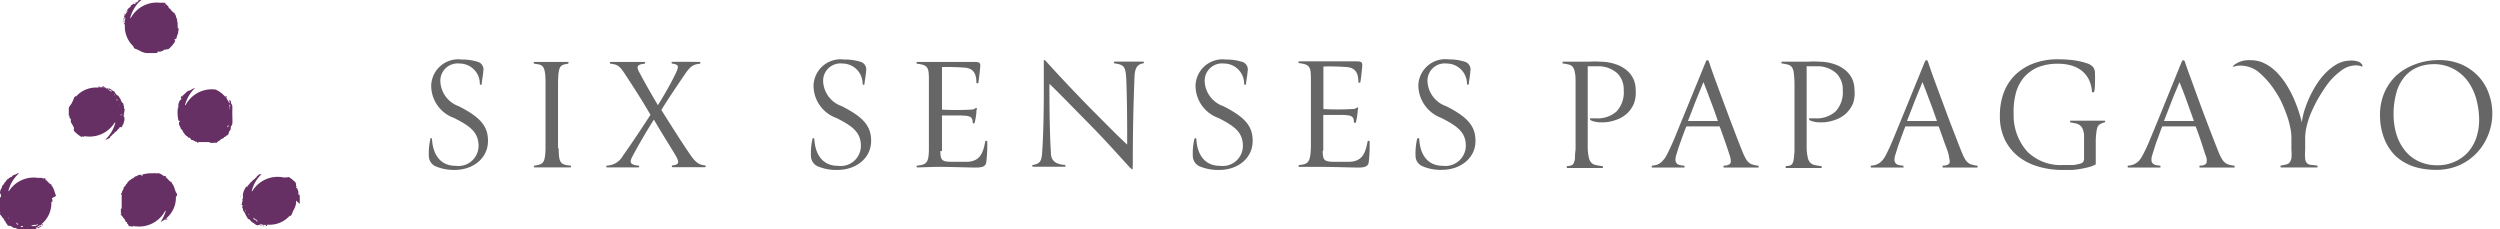 <svg id="Layer_1" data-name="Layer 1" xmlns="http://www.w3.org/2000/svg" viewBox="0 0 218 20"><defs><style>.cls-1{fill:#673065;}.cls-2{fill:#666;}</style></defs><title>papagayo-sticky</title><path class="cls-1" d="M26.14,17.78c0-.18,0-.34,0-.48s0,0,0-.05,0,0,0-.05,0-.09,0-.07,0-.21-.11-.17,0-.06,0,0a.56.56,0,0,1,0-.21l-.07-.2c0-.08-.09-.17-.14-.19s0,0,0-.06l.05,0a.41.41,0,0,0-.05-.09l0,0s0,0,0,0a.24.24,0,0,1,0-.12h0l0,0s.05.13,0,0,0-.09,0-.1,0,.06,0,.05a.18.18,0,0,0-.05-.07h.05a2.68,2.68,0,0,0-.57-.49s-.16-.1-.17,0h0c.05,0,0,0-.07,0s-.06-.09.05,0l0,0h-.3A2.58,2.58,0,0,0,22,16.67l-.05,0a3,3,0,0,1,.91-1.53s-.06.05-.09.05,0,0,0,0-.22,0-.25.08,0,0,0,.07,0-.08-.11,0,0,0,0,0-.05.15-.1.16l0,0c-.08,0-.11.17-.16.13v0c-.09.12-.06,0-.14.15h0c-.05,0-.05.09-.1.08v0a.63.63,0,0,0-.11.12.08.08,0,0,0,0,0s-.13.14-.14.17,0,0,0,0-.06,0-.07.09-.09,0-.14.05,0,0,0,0,0,0,0,0,0,0,0,0-.06.11-.12.2,0,0,0,0,0,.14-.06.08c0,.1-.06.22-.08.32a.65.65,0,0,0,0,.25s0,.07,0,.1h0a1.71,1.71,0,0,0-.07.18s.05,0,.07,0a.35.35,0,0,0-.05.08h0a.16.16,0,0,0,0,.1h0c-.06,0,0,.15-.06.18s0,.09.06.11a.07.07,0,0,0,0,.05s-.05,0,0,0h0a.22.22,0,0,0,0,.09l0,0,0,0h0a.14.14,0,0,1,0,.07.48.48,0,0,1,.05.17.25.25,0,0,0,.08.18s0,0,0,0,.12.17.13.24h0a1.31,1.31,0,0,0,.09.17l0,0,.1.16c0,.05.09.1.13.1s.09.08.12.12h0a.93.93,0,0,1,.1.1l.11.08-.05,0,.08,0a0,0,0,0,0,0,0l.18.14h0l.09.07s0,0,.05,0a.22.22,0,0,0,.14,0l.07,0c-.08-.05,0,0,0-.05l0,0s0,0,0,0,.11.05.13.09h0c.06,0,0,0,0,0s.11,0,.17,0,.15,0,.1.08,0,0,.07,0a.41.41,0,0,1-.19-.08l.06,0s-.12,0-.15,0,.07,0,.08,0l0,0a.44.44,0,0,1-.18-.09c.05,0-.05,0,0-.05h0s0,0,0,0l.24.08h0l.2,0s.09.07.06.09,0,0,.1,0-.06,0-.09,0,.06,0,.06,0,.09-.11,0-.13a.08.08,0,0,1-.1,0,2.33,2.33,0,0,0,2-.66l.09-.11c0,.05,0,.09,0,.08l0,0s.09-.1.14-.1l.06-.14s0,0,0,0,0-.05,0,0a3.38,3.38,0,0,1,.22-.47,1.44,1.44,0,0,0,.14-.49s0,0,0,0,0-.06,0-.09a.42.42,0,0,1,0-.1s0,0,0,0m-4.81-.36h-.06l.06-.06v.07m.1,1a.28.28,0,0,1,0-.09h0a.37.37,0,0,1,.05-.17l0,.13a1.27,1.27,0,0,1,0,.14m.29-2.31v0h0l0,0h0l0,0a0,0,0,0,1,0,0h0l.07-.07m0,2.72a1.28,1.28,0,0,1-.15-.1.22.22,0,0,1,.07-.06.25.25,0,0,0,0,.07l0,0,0,0,0,.06s0,0,0,0m.22.25h0a.31.31,0,0,1,0-.08l.07.08h0m.63.63h0m0-.14-.06,0a.77.77,0,0,1,.15.06s0,.06,0,.07a.17.17,0,0,1-.11-.08.28.28,0,0,0-.11-.11s0,.05-.06,0a.26.26,0,0,1-.09-.16,2.73,2.73,0,0,0,.43.26h0a.47.47,0,0,0-.16-.07.17.17,0,0,1,.08.06m.82.24h0s0,0,0,0m2.4-3.63h0s0,0,0,0"/><path class="cls-1" d="M20.26,10.17s0-.13,0-.18h0a.37.37,0,0,1,0-.15.79.79,0,0,1,0-.13l0,.05s0-.05,0-.09,0,0,0,0a1.57,1.57,0,0,0,0-.24h0s0-.08,0-.12,0,0,0-.06a.28.28,0,0,0-.06-.14s0-.05,0-.07,0,0-.06,0V9s0,0,0,0,0-.12,0-.16l0,0v0c0-.05,0,0,0,0s-.07-.09-.13-.11-.08-.13,0-.12,0,0-.07,0a.37.37,0,0,1,.07.19l-.05,0s.08.09.08.13,0-.06,0-.06h0A.3.3,0,0,1,20,9s0,.07,0,0V9s0,0,0,0l-.12-.22,0,0,0,0h0a.91.91,0,0,0-.11-.16s0-.11,0-.11,0,0-.07-.06.06,0,.08,0a.1.1,0,0,1,0-.07c-.06,0-.14,0-.12.07a.11.11,0,0,1,.06.08,2.49,2.49,0,0,0-.94-.73h-.06a2.57,2.57,0,0,0-2.53,1.36l-.06,0a3.21,3.21,0,0,1,.88-1.49h0a1.28,1.28,0,0,0-.45.23s0,0,0,0-.06,0-.09,0L16.29,8s0,0,0,0-.23.24-.35.33,0,0,0,.06,0,0-.06,0-.07.07-.06,0-.12.17,0,.2-.06,0,0,0-.08.12-.13.17-.05.1-.09.19a.6.6,0,0,0-.05.23c0-.06,0,0,0,0v0l0,.1v0s0,0,0,.05,0,.07-.06.11v0s.05-.12.05,0a.12.12,0,0,0-.05.1c0-.06,0-.05,0,0s0,.06,0,.09l0,0a2.81,2.81,0,0,0,.05.76s0,.17.09.14h0c0-.06,0,0,.05.06s0,.1-.07,0v.1c0,.05,0,.11,0,.18a1.27,1.27,0,0,1,.12.23v0c0,.14.18.25.19.28h0a.36.36,0,0,0,.14.23s0,0,0,0a.23.23,0,0,0,.09.14h0l.11.11s.07,0,.11.07.1.11.15.08.1.11.13.14h0c0,.07.15.06.21.09s0,0,0,0,.2.13.24.12,0,0,.05,0,0,.08.09.08,0,0,0,0,.15-.08.18-.05h0c.08,0,.2,0,.21,0v0c.14,0,.06,0,.2,0h0c.06,0,.1,0,.13,0H18s.19,0,.22,0,0,0,0,0a.07.07,0,0,0,.11,0c0,.05,0,.1.14.07s0,0,0,0h0s0,0,0,0,.12,0,.22,0,0,0,0,0,.11-.1.1,0,.2-.11.29-.17a.54.54,0,0,0,.19-.15s.06,0,.09-.06h0c.1,0,.07,0,.18-.08-.05,0,0,0,0-.06l.09,0v0a.19.19,0,0,0,.07-.08s0,0,0,0,.13-.08.16-.09.07-.06.05-.11l0,0s0,0,0,0h0v0l.05-.06v0a.06.06,0,0,1,0,0h0a.09.09,0,0,1,0-.06.37.37,0,0,1,.09-.16.24.24,0,0,0,.07-.18s0,0,0,0,0-.21.08-.26h0a.56.56,0,0,0,.07-.19h0a.81.81,0,0,1,0-.19c0-.06,0-.13,0-.15m-4.9-.8h0s0,0,0,0m2.88,2.94h0s0,0,0,0h-.1l0,0h0l.05,0a0,0,0,0,1,0,0m1.07-.57.05,0s0,0,0,0h-.09m.32-3.17h0l0,0,0,0m.49.63s0,0,0,0h0M19.94,11v0a.26.26,0,0,1-.15.09.75.75,0,0,0,.07-.12l.13-.06-.06.06m.08-.4s0-.06,0-.08h0a.22.22,0,0,1,0-.08h0a1.41,1.41,0,0,1,0,.18H20m.07-.42s0-.06,0-.09h0l0,0,0,.06m0-.45a2.73,2.73,0,0,0-.1-.48h0a.64.64,0,0,0,.07.16s0-.07,0-.1l0,.06c0-.05,0-.08-.06-.15s0-.06.08,0a.14.14,0,0,1,0,.13.28.28,0,0,0,0,.16s0,0,0,.05a.24.24,0,0,1-.06.17"/><path class="cls-1" d="M10.76,10.14a1.71,1.71,0,0,0,.07-.18s0,0-.06,0a.35.35,0,0,1,.05-.08h0a.17.17,0,0,0,0-.1h0c.05,0,0-.16.05-.18s0-.09-.05-.11a.43.43,0,0,0,0-.05s0,0,0,0h0s0-.06,0-.08l0,0,0,0h0a.08.08,0,0,1,0-.07.34.34,0,0,1-.05-.17.3.3,0,0,0-.08-.18s0,0,0,.05-.12-.17-.14-.24h0a.68.68,0,0,0-.09-.17l0,0-.1-.16c0-.05-.08-.1-.12-.1s-.09-.08-.13-.12h0A.46.46,0,0,1,10,8l-.12-.07h.06l-.08,0,0,0a2.31,2.31,0,0,0-.19-.14h0l-.09-.07s0,0-.05,0a.19.19,0,0,0-.13,0l-.07,0c.07,0,0,0,0,0l0,0s0,0,0,0-.11,0-.13-.09h0c-.06,0,0,0,0,0s-.11,0-.17,0-.15,0-.1-.08,0,0-.08,0A.37.37,0,0,1,9,7.53H8.89c0,.06.12,0,.15,0s-.07,0-.07,0l0,0a.31.31,0,0,1,.18.09c-.05,0,.05,0,0,0h0s0,0,0,0L8.9,7.61h0l-.2,0s-.09-.06,0-.08,0,0-.1,0,.06,0,.08,0-.06,0-.06,0-.09.11,0,.13a.08.08,0,0,1,.1,0,2.34,2.34,0,0,0-2,.66l-.08.11c0-.05,0-.09,0-.08l0,0s-.1.1-.14.1a.59.59,0,0,0-.06.14s0,0,0,0,0,.05,0,0a5.12,5.12,0,0,1-.22.47A1.4,1.4,0,0,0,6,9.4s0,0,0,0,0,.06,0,.09l0,.1s0,0,0,0c0,.18,0,.34,0,.48s0,0,.05,0,0,0,0,.06,0,.09,0,.07.05.21.12.16,0,.07,0,0a.53.53,0,0,1,0,.21s0,.11.08.19a.49.49,0,0,0,.13.2c-.06,0,0,0,0,.06l0,0,.06.09v0s0,0,0,0a.15.15,0,0,1,0,.12h0l0,0s0-.12,0,0,0,.09,0,.1,0-.06,0,0l0,.07h0a2.74,2.74,0,0,0,.58.49s.15.1.16,0h0s0,0,.08,0,.06.09-.06,0l0,0h.29A2.57,2.57,0,0,0,10,10.69l.06,0a3.12,3.12,0,0,1-.92,1.53s.06-.05.09-.05,0,0,0,0,.23-.05.25-.08,0,0,0-.07,0,.08.11,0h0s.05-.17.1-.17v0c.08,0,.11-.17.16-.13v0c.08-.12.05,0,.14-.15h0s0-.08.11-.08l0,0a.63.63,0,0,0,.11-.12.08.08,0,0,0,0,0s.13-.14.15-.17,0,0,0,0,.06,0,.07-.09.09,0,.15,0l0,0s0,0,0,0,0,0,0,0,.07-.1.12-.18,0,0,0,0,0-.14.06-.08a2.25,2.25,0,0,1,.08-.33.54.54,0,0,0,0-.24s0-.07,0-.1Zm-4.52,1s0,0,0,0ZM8.65,7.57h0m.8.09h0m-.07.13h0a.47.47,0,0,0,.16.07.24.24,0,0,1-.08-.06l.06,0s-.09,0-.15-.06,0-.06,0-.07.09,0,.11.08a.26.26,0,0,0,.12.11s0,0,.06,0a.24.24,0,0,1,.08.16,2.26,2.26,0,0,0-.42-.26m.68.49h0s0,0,0,.07,0,0-.07-.08m.25,3v0h0l0,0h0l0,0s0,0,0,0h0l-.07.07m.06-2.56,0-.07,0,0,0,0-.05-.07h0s.13.1.14.1a.22.22,0,0,1-.07.06m.23.52a.5.5,0,0,0,0-.13,1.09,1.09,0,0,1,0-.14.28.28,0,0,0,0,.09h0a.35.35,0,0,1,0,.17m.1.79s0,0,0-.07h0L10.7,10"/><path class="cls-1" d="M15.49,2.5a.2.2,0,0,0,0-.16h0a.76.76,0,0,0,0-.15s0-.06,0-.13,0-.15-.05-.16a.4.4,0,0,0,0-.19h0c0-.07-.06-.15-.08-.21s0,0,0,0-.05-.23-.08-.25,0,0-.06,0,.07,0,0-.12,0,0,0,0-.16-.06-.17-.1h0c0-.08-.17-.11-.13-.16h0c-.11-.09,0-.06-.14-.14h0s-.08,0-.07-.1h0L14.65.53a.08.08,0,0,0,0,0s-.14-.13-.17-.14,0,0,0,0,0-.07-.08-.07a.22.22,0,0,0,0-.08l-.43,0A2.58,2.58,0,0,0,11.4,1.58l-.05,0A3.15,3.15,0,0,1,12.16.14l-.05,0h.07l0,0h0L12.32,0a.45.45,0,0,1-.11,0A.3.3,0,0,0,12,.11s0,0,.05,0-.17.12-.23.13v0a.6.6,0,0,0-.18.09l0,0-.15.11c-.06,0-.1.08-.1.12s-.09.09-.13.12v0a.47.47,0,0,1-.11.1.52.52,0,0,1-.07.11.43.43,0,0,0,0,0,.29.29,0,0,0,0,.08,0,0,0,0,0,0,0,1.33,1.33,0,0,0-.14.19h0a.39.39,0,0,0-.08.1s0,0,0,0a.29.29,0,0,0-.05.14l0,.07c.05-.07,0,0,.05,0s0,0,0,0,0,0,0,0,0,.12-.09.14v0h0a0,0,0,0,1,0,0c0,.06,0,0,0,0s0,.11,0,.17,0,.15-.07.1,0,0,0,.07a.31.31,0,0,1,.09-.18v.06s0-.13,0-.16,0,.07,0,.08l0,0a.44.44,0,0,1,.09-.18c0,.06.05-.05.06,0l0,0s0,0,0,0a2.17,2.17,0,0,0-.07.24v0a1.29,1.29,0,0,0,0,.19s-.07.09-.09.06,0,0,0,.1,0-.06,0-.08,0,0,0,0,.11.09.13,0a.11.11,0,0,1,0-.1,2.35,2.35,0,0,0,.66,2l.11.09s-.09,0-.08,0l0,0s.1.1.1.14l.14.06s0,0,0,0,.05,0,0,0a3.38,3.38,0,0,1,.47.22,1.44,1.44,0,0,0,.49.14s0,0,0,0,.06,0,.09,0l.1,0s0,0,0,0c.17,0,.33,0,.47,0s0,0,0,0,0,0,.05,0,.09,0,.07,0,.21,0,.17-.12.06,0,0,0a.86.86,0,0,1,.21,0l.2-.07a.51.51,0,0,0,.19-.13c0,.06,0,0,.06,0l0,.05.09-.06,0,0s0,0,0,0a.24.24,0,0,1,.12,0h0l0,0s-.13,0,0,0,.09,0,.1,0-.06,0-.05,0l.07-.06v0a2.46,2.46,0,0,0,.49-.57s.1-.16,0-.17v0c0,.05,0,0,0-.08s.09-.06,0,.06l.07-.08c.06,0,.09-.06.11-.14a1,1,0,0,1,.07-.24h0c.08-.13.05-.31.07-.33l0,0a.34.34,0,0,0,0-.26s0,0,0,0M11.81.29s0,0,0,.06l-.07,0,0,0,0,0-.06,0s0,0,0,0a.42.42,0,0,1,.11-.14M11.52.6l-.07.06h0a0,0,0,0,0,0,0l.07,0m-.7.68h0s0,0,0,0m-.09.8h0l0,0s0,0,0,0M11,1.35h0A.73.73,0,0,0,11,1.18a.1.1,0,0,1-.06.07s0,0,0-.06,0,.1-.06.16-.06,0-.07-.05a.17.17,0,0,1,.08-.12A.28.28,0,0,0,11,1.07s0,0,0-.06a.24.24,0,0,1,.16-.08,2.26,2.26,0,0,0-.26.42m3.39,3.14s0,0,0,0Zm0-4.07v0l0,0v0l0,0s0,0,0,0a0,0,0,0,1,0,0s0,0,0,0l.07.08h-.05"/><path class="cls-1" d="M15.39,16.88s0-.07,0,0a4.68,4.68,0,0,1-.18-.48,1.39,1.39,0,0,0-.24-.45s0,0,0,0,0-.05,0-.09l-.09,0s0,0,0,0-.26-.23-.34-.35,0,0-.07,0,0,0,0-.06-.07-.06,0-.06-.18-.11-.2,0,0-.06,0-.06a.74.74,0,0,1-.17-.12,1.27,1.27,0,0,1-.2-.09.39.39,0,0,0-.22,0c.06,0,0,0,0,0l.05,0-.1,0h0s0,0,0,0-.07,0-.11-.06h0s.12.05,0,.05-.06-.06-.1,0,.05,0,0,0h-.09l0,0a2.83,2.83,0,0,0-.76.07s-.17,0-.14.09h0c.06,0,0,.05-.05.05s-.11,0,0-.07h-.1s-.11,0-.18,0a1.64,1.64,0,0,1-.22.12h0c-.14,0-.24.18-.28.18v0a.35.35,0,0,0-.23.15s0,0,0,0a.23.23,0,0,0-.14.09h0l-.11.11s0,.07-.07.12-.1.1-.08.14a.6.6,0,0,0-.13.14h0c-.07,0-.06.16-.09.22s0,0,0,0-.13.2-.12.24,0,0,0,.05-.07,0-.07.09,0,0,0,0,.07.14.05.18v0c0,.08,0,.2,0,.21h0c0,.14,0,.06,0,.2h0c0,.06,0,.1,0,.13v0a1,1,0,0,0,0,.17s0,.05,0,.06,0,.19,0,.22,0,0,0,0,0,.07,0,.11a.11.11,0,0,0-.07.14s0,0,0,0,0,0,0,0,0,0,0,0,0,.12,0,.22,0,0,0,0,.1.11,0,.1.11.19.17.29a.59.59,0,0,0,.16.18s0,.07.05.09h0c0,.1,0,.06.08.17,0-.05,0,0,.06,0s0,.06,0,.09h0a.27.27,0,0,0,.08.07s0,0,0,0,.09.14.09.17.07.07.12,0a.05.05,0,0,0,0,0s0,0,0,0h0l0,0,.06.05.23,0a.43.43,0,0,0,0-.07l.12.06h.11a2.56,2.56,0,0,0,2.53-1.35h.06A3.29,3.29,0,0,1,14,19.35l.18-.09,0,0,0,0h0l.17-.11s.11,0,.1,0,0,0,.06-.08,0,.06,0,.09.06,0,.07,0,0-.15-.07-.13a.07.07,0,0,1-.08.06,2.34,2.34,0,0,0,.91-1.85c0-.05,0-.09,0-.14s.06.07.09,0v0s0-.14,0-.16,0-.1-.05-.14,0,0,0,0m-4.76.89v0l0,0v-.1l0,0v0h0s0,0,0,.05,0,0,0,0m.59,1.15s0-.05,0-.08l0,.05s0,0,0,0m2.31-4.06h0s0,0,0,0m.83,4.28,0,0h0Z"/><path class="cls-1" d="M4.89,17.08s0-.06,0,0c-.07-.16-.11-.32-.17-.49a1.34,1.34,0,0,0-.24-.44s0,0,0,0,0-.06,0-.09l-.09,0s0,0,0,0-.26-.23-.34-.34,0,0-.07,0,0,0,0-.06-.07-.07,0-.07-.18-.11-.2,0,0-.06,0,0l-.11-.08H3.31A2.57,2.57,0,0,0,.78,16.66H.73a3,3,0,0,1,.92-1.54.2.2,0,0,0-.14,0,1.27,1.27,0,0,1-.23.12h0c-.14,0-.25.18-.28.19v0a.33.33,0,0,0-.23.14s0,0,0,0a.19.19,0,0,0-.14.09h0l-.11.11s0,.06-.07.11-.1.11-.08.15a.6.6,0,0,0-.13.14h0c-.07,0-.06.16-.09.21s0,0,0,0-.13.2-.12.23,0,0,0,.06-.07,0-.07.09,0,0,0,0S.1,17,.08,17v0c0,.08,0,.2,0,.2H0c0,.15,0,.06,0,.21H0c0,.06,0,.09,0,.12v0a1,1,0,0,0,0,.17.15.15,0,0,0,0,.06s0,.18,0,.22,0,0,0,0,0,.06,0,.11a.11.11,0,0,0-.07.14s0,0,0,0,0,0,0,.05,0,0,0,0,0,.11.05.21,0,0,0,0,.1.11,0,.1.11.19.17.28a.55.55,0,0,0,.16.19s0,.06.05.09l0,0a.91.91,0,0,0,.08.18c0-.05,0-.05.06,0l0,.09,0,0a.13.13,0,0,0,.08.07s0,0,0,0,.09.14.09.17.07.06.12,0a.08.08,0,0,0,0,0s0,0,0,0h0l0,0,.07.05h0a.09.09,0,0,1,.06,0,.43.43,0,0,1,.16.09.24.24,0,0,0,.18.07s-.05,0-.05,0,.2,0,.26.07v0l.19.06v0l.18,0a.27.27,0,0,0,.16,0s.12,0,.17,0v0a.37.37,0,0,1,.15,0l.13,0,0,0,.09,0h0a1.6,1.6,0,0,0,.23,0h.12s0,0,.06,0a.39.39,0,0,0,.14-.05s.05,0,.07,0,0,0,0-.06h.06s0,0,0,0,.12,0,.16,0l0,0h0s0,0,0,0,.09-.06.11-.13c0,.09.13-.08.12,0s0,0,0-.07-.13.06-.19.08l0,0c-.06,0-.1.07-.14.08s.07,0,.06-.05v0a.3.3,0,0,1-.19.06s-.07,0-.05,0h0s0,0,0,0a1.19,1.19,0,0,0,.22-.12s0,0,0,0l0,0v0l.17-.11s.11,0,.1,0,0,0,.06-.08,0,.07,0,.09.06,0,.07,0,0-.14-.07-.12a.09.09,0,0,1-.08.06,2.35,2.35,0,0,0,.91-1.85c0-.05,0-.09,0-.14s.06.06.09,0v0s0-.14,0-.17a.69.69,0,0,0-.05-.13s0,0,0,0M.12,18v0s0,0,0,0v-.1l0,0v0h0a.06.06,0,0,0,0,0s0,0,0,0m.59,1.15s0-.06,0-.09l.05.06,0,0m.74.54h0a.24.24,0,0,1-.09-.15l.12.07a.67.67,0,0,0,.06.12.18.18,0,0,1-.07,0M2,19.8l-.18,0a.28.28,0,0,1,0-.08l.08,0v0H2s0,0,0,0m.33,0s0,0,0,0,0,0-.06,0h.08m.75,0a.28.28,0,0,0-.16,0s0,0-.05,0a.23.23,0,0,1-.17-.06,2.57,2.57,0,0,0,.48-.11h0c-.08,0-.15.05-.16.07a.15.15,0,0,1,.09,0l0,0s.07-.05.15-.06,0,0,0,.08a.14.14,0,0,1-.13,0m.15,0h0m.59-.48,0,0h0Z"/><path class="cls-2" d="M37.51,12.12c0-.1.16-.09.16,0,.08,1.44.79,2.34,2.06,2.34a1.76,1.76,0,0,0,2-1.73c0-1.23-.78-1.75-2.13-2.44a3,3,0,0,1-2-2.82,2.36,2.36,0,0,1,2.66-2.28,4.55,4.55,0,0,1,1.36.19.69.69,0,0,1,.52.84c0,.21-.11.79-.14,1.1,0,.12-.16.08-.16,0a1.76,1.76,0,0,0-1.76-1.78,1.51,1.51,0,0,0-1.68,1.6A2.41,2.41,0,0,0,40,9.26c1.84.94,2.6,1.72,2.55,3.13s-1.27,2.43-2.93,2.43A4.17,4.17,0,0,1,38,14.51a1,1,0,0,1-.6-.8,5.52,5.52,0,0,1,.13-1.59"/><path class="cls-2" d="M48.72,12.94c0,1.26.16,1.42,1,1.5a.08.08,0,1,1,0,.16c-.53,0-1.14,0-1.57,0s-1,0-1.52,0a.08.08,0,1,1,0-.16c.72-.11.91-.2.94-1.5,0-.5,0-2.16,0-2.67,0-1.15,0-2.58,0-3.08,0-1.54-.28-1.54-.94-1.63-.11,0-.14-.16,0-.16.4,0,1.09,0,1.52,0l1.35,0c.12,0,.1.14,0,.16-.64.12-.81.13-.84,1.63,0,.44,0,2,0,3.07,0,.52,0,2.18,0,2.68"/><path class="cls-2" d="M57,10.46c-.59.92-1.38,2.29-1.79,3.06-.33.6-.34.83.44.92.11,0,.14.16,0,.16-.44,0-1,0-1.32,0s-.87,0-1.39,0c-.1,0-.1-.15,0-.16a1.65,1.65,0,0,0,1.38-.86c.75-1.06,1.66-2.41,2.4-3.57C56,8.76,55.1,7.37,54.45,6.39c-.41-.62-.6-.77-1.18-.83-.11,0-.14-.16,0-.16.46,0,1,0,1.39,0s1,0,1.51,0c.13,0,.1.16,0,.16-.67.07-.67.29-.41.77.45.84,1,1.82,1.61,2.84.55-.88,1.07-1.79,1.48-2.62s.33-.9-.2-1c-.11,0-.14-.16,0-.16l1.27,0L61,5.4a.08.08,0,1,1,0,.16c-.43.06-.71.09-1.24.86C59,7.54,58.23,8.67,57.67,9.59c.74,1.18,1.89,3,2.59,4,.43.6.71.78,1.2.83a.08.08,0,1,1,0,.16c-.47,0-1,0-1.39,0s-.88,0-1.41,0a.08.08,0,1,1,0-.16c.58-.06.56-.3.3-.78-.39-.69-1.25-2-1.93-3.2"/><path class="cls-2" d="M70.85,12.12c0-.1.16-.09.16,0,.08,1.44.79,2.34,2.06,2.34a1.76,1.76,0,0,0,2-1.73c0-1.23-.78-1.75-2.13-2.44a3,3,0,0,1-2-2.82A2.36,2.36,0,0,1,73.6,5.19,4.58,4.58,0,0,1,75,5.38a.69.69,0,0,1,.52.84c0,.21-.11.79-.14,1.1,0,.12-.16.08-.16,0a1.76,1.76,0,0,0-1.76-1.78,1.51,1.51,0,0,0-1.68,1.6,2.41,2.41,0,0,0,1.63,2.12c1.84.94,2.6,1.72,2.55,3.13S74.66,14.82,73,14.82a4.17,4.17,0,0,1-1.68-.31,1,1,0,0,1-.6-.8,5.52,5.52,0,0,1,.13-1.59"/><path class="cls-2" d="M82,13.16c0,.89.21.93,1,.95h1.25c1.24,0,1.48-.82,1.66-1.75,0-.1.18-.12.18,0A12.33,12.33,0,0,1,86,14.17c-.06.32-.31.44-.87.44-.74,0-2.09-.06-3.5-.06L80,14.6a.08.08,0,0,1,0-.16c.79-.09,1-.23,1-1.5,0-1,0-2.08,0-3.13s0-1.7,0-2.64c0-1.22,0-1.49-1-1.61-.1,0-.13-.16,0-.16.49,0,1.25,0,1.73,0,.94,0,2.33,0,3.12,0,.43,0,.66,0,.63.37s-.09.91-.16,1.42c0,.1-.19.1-.18,0,0-.74-.25-1.23-1-1.29a19.08,19.08,0,0,0-2-.05c0,1.24,0,2.36,0,3.71a23.23,23.23,0,0,0,2.48,0c.43,0,.41-.16.52-.14s0,.07,0,.37a5.15,5.15,0,0,1-.15.9c0,.1-.17.1-.17,0,0-.59-.37-.59-1-.62-.27,0-1.2,0-1.68,0,0,.72,0,2.18,0,3.11"/><path class="cls-2" d="M98.77,14.44c0,.26,0,.31,0,.32s-.12,0-.33-.25c-1-1.08-1.94-2.17-3.75-4-1.42-1.44-2.56-2.62-3.18-3.2,0,1.14,0,4,.13,6,0,.59.28,1,1.19,1.07.1,0,.13.16,0,.16l-1.57,0c-.25,0-.77,0-1.17,0a.08.08,0,1,1,0-.16c.53-.11.72-.24.78-1,.12-1.64.15-4,.15-5.21,0-.81,0-1.78,0-2.64,0-.22,0-.28,0-.3s.11,0,.31.24c1.1,1.21,2.3,2.49,3.78,4,1.29,1.29,2.37,2.4,3.18,3.14,0-1.75,0-3.66-.08-5.72-.06-1.08-.18-1.24-1-1.36a.08.08,0,1,1,0-.16l1.35,0,1.11,0c.12,0,.09.16,0,.16-.56.09-.71.49-.74,1.17-.09,2.28-.15,4.46-.15,7.71"/><path class="cls-2" d="M104.16,12.12c0-.1.16-.09.16,0,.08,1.44.79,2.34,2.06,2.34a1.76,1.76,0,0,0,2-1.73c0-1.23-.78-1.75-2.13-2.44a3,3,0,0,1-2-2.82,2.36,2.36,0,0,1,2.65-2.28,4.58,4.58,0,0,1,1.37.19.69.69,0,0,1,.52.84c0,.21-.11.79-.14,1.1,0,.12-.16.08-.16,0a1.76,1.76,0,0,0-1.76-1.78,1.51,1.51,0,0,0-1.68,1.6,2.41,2.41,0,0,0,1.63,2.12c1.84.94,2.6,1.72,2.55,3.13s-1.27,2.43-2.93,2.43a4.17,4.17,0,0,1-1.68-.31,1,1,0,0,1-.6-.8,5.52,5.52,0,0,1,.13-1.59"/><path class="cls-2" d="M115.34,13.16c0,.89.2.93,1,.95h1.25c1.24,0,1.48-.82,1.66-1.75,0-.1.18-.12.18,0a12.33,12.33,0,0,1-.08,1.81c-.06.32-.31.44-.87.44-.74,0-2.09-.06-3.5-.06l-1.67,0a.08.08,0,1,1,0-.16c.78-.09.94-.23,1-1.5,0-1,0-2.08,0-3.13s0-1.7,0-2.64c0-1.22,0-1.49-1-1.61-.1,0-.13-.16,0-.16.49,0,1.25,0,1.74,0,.93,0,2.32,0,3.11,0,.43,0,.66,0,.63.37s-.08.91-.16,1.42c0,.1-.19.1-.18,0,0-.74-.25-1.23-1-1.29a19.34,19.34,0,0,0-2.05-.05c0,1.24,0,2.36,0,3.71a23,23,0,0,0,2.47,0c.43,0,.42-.16.52-.14s0,.07,0,.37a6.33,6.33,0,0,1-.15.9c0,.1-.18.1-.18,0,0-.59-.37-.59-1-.62-.27,0-1.2,0-1.67,0,0,.72,0,2.18,0,3.11"/><path class="cls-2" d="M123.59,12.12c0-.11.17-.09.17,0,.07,1.43.78,2.34,2.06,2.34a1.78,1.78,0,0,0,2-1.74c0-1.23-.79-1.74-2.14-2.44a3.05,3.05,0,0,1-2-2.82,2.35,2.35,0,0,1,2.65-2.28,4.44,4.44,0,0,1,1.36.19.7.7,0,0,1,.52.85c0,.21-.1.78-.13,1.09a.08.08,0,0,1-.16,0,1.77,1.77,0,0,0-1.77-1.77,1.5,1.5,0,0,0-1.67,1.6,2.41,2.41,0,0,0,1.63,2.12c1.83.93,2.59,1.72,2.55,3.12s-1.28,2.43-2.94,2.43a4,4,0,0,1-1.67-.31,1,1,0,0,1-.61-.8,5.82,5.82,0,0,1,.13-1.58"/><path class="cls-2" d="M139.56,5.78q-.3,0-.63,0h-.48v1c0,.43,0,.88,0,1.35v2.17c0,.2,0,.42,0,.68s0,.5,0,.75,0,.47,0,.68v.47a4,4,0,0,0,.09.82,1,1,0,0,0,.2.46.74.74,0,0,0,.37.22,5.27,5.27,0,0,0,.58.1c.06,0,.08,0,.08.09s0,.08-.08.08l-.87,0-.8,0h-.65l-.37,0h-.29c-.07,0-.1,0-.09-.08s0-.09.09-.09a1.22,1.22,0,0,0,.31-.06.35.35,0,0,0,.2-.18,1.43,1.43,0,0,0,.12-.42c0-.19,0-.45.05-.79V12.4c0-.25,0-.51,0-.79V8.51c0-.28,0-.53,0-.74V7.25c0-.36,0-.64-.05-.86a1.35,1.35,0,0,0-.15-.49.61.61,0,0,0-.32-.25,3.77,3.77,0,0,0-.55-.11c-.05,0-.07,0-.07-.08s0-.08.07-.08H137l.37,0h.32l.89,0a6.93,6.93,0,0,1,1,0,4.14,4.14,0,0,1,1.42.26,2.77,2.77,0,0,1,.94.57,2.14,2.14,0,0,1,.53.76,2.34,2.34,0,0,1,.16.86A2.77,2.77,0,0,1,142.49,9a2.46,2.46,0,0,1-.62.9,2.64,2.64,0,0,1-1,.57,3.4,3.4,0,0,1-1.22.2,2.38,2.38,0,0,1-.53-.05,1.44,1.44,0,0,1-.4-.13.09.09,0,0,1-.06-.11c0-.06,0-.08.1-.06l.19,0h.26a2.46,2.46,0,0,0,1.75-.6,2.44,2.44,0,0,0,.63-1.84,2,2,0,0,0-.53-1.46A2.47,2.47,0,0,0,139.56,5.78Z"/><path class="cls-2" d="M148.71,5.47a2.28,2.28,0,0,1,.1-.21.1.1,0,0,1,.08,0,.1.1,0,0,1,.07,0,1.23,1.23,0,0,1,.09.21c.1.3.25.75.47,1.35s.46,1.25.74,2,.56,1.5.86,2.29.59,1.55.88,2.25a4.06,4.06,0,0,0,.25.51,1,1,0,0,0,.26.31.74.74,0,0,0,.33.17,2.31,2.31,0,0,0,.43.09s.08,0,.09.09,0,.08-.09.08l-.77,0-.83,0-.65,0-.65,0c-.06,0-.09,0-.08-.08s0-.09.08-.09c.28,0,.46-.1.52-.21s.05-.34-.06-.68-.24-.74-.4-1.19-.31-.9-.48-1.34h-2.9c-.06.15-.13.32-.2.52s-.16.42-.24.65-.16.45-.24.68l-.2.64a1.4,1.4,0,0,0-.07.48.52.52,0,0,0,.12.27.53.53,0,0,0,.26.13,1.63,1.63,0,0,0,.33.05c.05,0,.08,0,.08.09s0,.08-.08.08l-.74,0-.6,0-.63,0-.73,0c-.06,0-.09,0-.08-.08s0-.09.08-.09a1.51,1.51,0,0,0,.28-.05.94.94,0,0,0,.3-.12A1.2,1.2,0,0,0,145,14a1.91,1.91,0,0,0,.31-.43q.31-.59.69-1.47c.24-.59.48-1.19.73-1.79Zm1.09,5.08c-.19-.56-.39-1.12-.6-1.67s-.42-1.13-.66-1.72c-.09.22-.19.47-.31.75l-.37.91-.67,1.73.55,0h1.48Z"/><path class="cls-2" d="M158.66,5.78q-.3,0-.63,0h-.49c0,.22,0,.54,0,1s0,.88,0,1.35v2.17c0,.2,0,.42,0,.68s0,.5,0,.75,0,.47,0,.68v.47a4,4,0,0,0,.09.82,1,1,0,0,0,.2.46.74.74,0,0,0,.37.22,5.49,5.49,0,0,0,.57.1.08.08,0,0,1,.09.09c0,.05,0,.08-.09.08l-.86,0-.8,0h-.65l-.37,0h-.3c-.07,0-.09,0-.08-.08s0-.09.08-.09a1.22,1.22,0,0,0,.32-.06.35.35,0,0,0,.2-.18,1.2,1.2,0,0,0,.11-.42,6.56,6.56,0,0,0,.06-.79V12.4c0-.25,0-.51,0-.79V8.51c0-.28,0-.53,0-.74V7.25a8.23,8.23,0,0,0-.06-.86,1.19,1.19,0,0,0-.14-.49.61.61,0,0,0-.32-.25,3.77,3.77,0,0,0-.55-.11.08.08,0,0,1,0-.16h.67l.37,0h.32l.89,0a6.93,6.93,0,0,1,1,0,4.14,4.14,0,0,1,1.42.26,2.88,2.88,0,0,1,.94.57,2.14,2.14,0,0,1,.53.76,2.34,2.34,0,0,1,.16.86A2.77,2.77,0,0,1,161.59,9a2.59,2.59,0,0,1-.62.9,2.72,2.72,0,0,1-1,.57,3.4,3.4,0,0,1-1.22.2,2.38,2.38,0,0,1-.53-.05,1.34,1.34,0,0,1-.4-.13.09.09,0,0,1-.06-.11c0-.06,0-.08.1-.06l.19,0h.26a2.46,2.46,0,0,0,1.75-.6,2.44,2.44,0,0,0,.63-1.84,2,2,0,0,0-.53-1.46A2.47,2.47,0,0,0,158.66,5.78Z"/><path class="cls-2" d="M167.81,5.47a2.28,2.28,0,0,1,.1-.21s0,0,.07,0a.1.1,0,0,1,.08,0,1.23,1.23,0,0,1,.09.21c.1.3.25.75.47,1.35s.46,1.25.74,2,.55,1.5.86,2.29.59,1.55.88,2.25a4.06,4.06,0,0,0,.25.51,1,1,0,0,0,.26.31.74.74,0,0,0,.33.17,2.31,2.31,0,0,0,.43.09s.08,0,.08.09,0,.08-.08.08l-.78,0-.82,0-.65,0-.65,0c-.06,0-.09,0-.08-.08s0-.09.08-.09c.28,0,.46-.1.52-.21s0-.34-.06-.68-.24-.74-.4-1.19-.31-.9-.48-1.34h-2.9c-.06.15-.13.32-.2.52s-.16.42-.24.65-.17.45-.24.68l-.2.64a1.4,1.4,0,0,0-.07.48.52.52,0,0,0,.12.27.55.55,0,0,0,.25.13,1.86,1.86,0,0,0,.34.05c.05,0,.07,0,.08.09s0,.08-.08.08l-.74,0-.6,0-.63,0-.73,0c-.06,0-.09,0-.08-.08s0-.09.08-.09a1.51,1.51,0,0,0,.28-.05.94.94,0,0,0,.3-.12,1.2,1.2,0,0,0,.3-.23,2.28,2.28,0,0,0,.31-.43,15.3,15.3,0,0,0,.68-1.47c.25-.59.49-1.19.74-1.79Zm1.09,5.08c-.19-.56-.39-1.12-.6-1.67s-.42-1.13-.66-1.72c-.09.22-.19.47-.31.75l-.37.91-.67,1.73.54,0h1.49Z"/><path class="cls-2" d="M179.42,5.17a11.59,11.59,0,0,1,1.39.08,6.47,6.47,0,0,1,1.23.29,1.12,1.12,0,0,1,.47.3.83.83,0,0,1,.17.56,6.75,6.75,0,0,1,0,.75c0,.27,0,.55-.06.82a.11.11,0,0,1-.11.08c-.06,0-.09,0-.09-.08a2.91,2.91,0,0,0-.3-1.09,2.32,2.32,0,0,0-.64-.75,2.68,2.68,0,0,0-.9-.43,4,4,0,0,0-1.12-.14,4.52,4.52,0,0,0-1.77.31,3.38,3.38,0,0,0-1.22.9,3.55,3.55,0,0,0-.7,1.4,6.36,6.36,0,0,0-.18,1.79,4.73,4.73,0,0,0,1.21,3.28,4.13,4.13,0,0,0,3.1,1.15q.52,0,.84,0c.21,0,.4-.06.57-.1a.69.69,0,0,0,.31-.13.52.52,0,0,0,.11-.39v-1c0-.29,0-.59,0-.9a1.58,1.58,0,0,0-.12-.62.83.83,0,0,0-.26-.34,1,1,0,0,0-.35-.15l-.41-.08c-.05,0-.08,0-.08-.08a.07.07,0,0,1,.08-.08l.78,0h1.47l.64,0c.06,0,.09,0,.09.07s0,.08-.09.09a1.59,1.59,0,0,0-.34.14.55.55,0,0,0-.22.23,1.48,1.48,0,0,0-.11.45,6.12,6.12,0,0,0-.06.74c0,.21,0,.42,0,.65v.64c0,.12,0,.25,0,.41s0,.28,0,.39a2.33,2.33,0,0,1-.57.23,6.43,6.43,0,0,1-.72.16,6.55,6.55,0,0,1-.79.1q-.4,0-.81,0a7.31,7.31,0,0,1-2.13-.3,5,5,0,0,1-1.74-.88,4.24,4.24,0,0,1-1.17-1.47,4.64,4.64,0,0,1-.43-2.07,5.64,5.64,0,0,1,.33-2,4.2,4.2,0,0,1,1-1.56,4.56,4.56,0,0,1,1.58-1A5.89,5.89,0,0,1,179.42,5.17Z"/><path class="cls-2" d="M190.21,5.47a1.65,1.65,0,0,1,.11-.21s0,0,.07,0,.05,0,.07,0a1.23,1.23,0,0,1,.09.21q.15.45.48,1.35l.73,2c.27.74.56,1.5.86,2.29s.6,1.55.88,2.25a4,4,0,0,0,.26.51.91.91,0,0,0,.26.31.76.76,0,0,0,.32.17,2.43,2.43,0,0,0,.44.09c.05,0,.08,0,.08.09s0,.08-.08.08l-.78,0-.82,0-.65,0-.66,0c-.06,0-.08,0-.08-.08s0-.09.08-.09c.29,0,.47-.1.53-.21a1,1,0,0,0-.07-.68l-.39-1.19c-.15-.45-.31-.9-.48-1.34h-2.91c-.06.15-.13.32-.2.52s-.15.42-.24.65-.16.45-.23.68-.14.44-.2.64a1.19,1.19,0,0,0-.07.48.4.4,0,0,0,.12.27.5.5,0,0,0,.25.13,1.75,1.75,0,0,0,.33.05q.08,0,.09.09c0,.05,0,.08-.09.08l-.74,0-.59,0-.64,0-.72,0c-.06,0-.09,0-.09-.08s0-.09.09-.09a1.66,1.66,0,0,0,.28-.05.89.89,0,0,0,.29-.12,1.45,1.45,0,0,0,.31-.23,2.28,2.28,0,0,0,.3-.43,13.06,13.06,0,0,0,.69-1.47l.74-1.79Zm1.1,5.08-.6-1.67c-.2-.56-.42-1.13-.66-1.72-.09.22-.19.47-.31.75s-.25.59-.37.91l-.67,1.73.54,0h1.48Z"/><path class="cls-2" d="M206,5.67s0,.09,0,.12a.06.06,0,0,1-.08,0,1.31,1.31,0,0,0-.52-.09,2.18,2.18,0,0,0-1.33.52,5.61,5.61,0,0,0-1.25,1.31c-.21.3-.42.63-.64,1a12.2,12.2,0,0,0-.58,1.14,6.75,6.75,0,0,0-.42,1.19,4.53,4.53,0,0,0-.17,1.17v1.05a4.82,4.82,0,0,0,0,.77.71.71,0,0,0,.16.38.53.53,0,0,0,.32.14l.51.06a.08.08,0,0,1,.09.09c0,.05,0,.08-.09.08l-.89,0-.65,0-.63,0-.88,0c-.06,0-.09,0-.09-.08s0-.09.09-.09l.41-.09a.46.46,0,0,0,.29-.17.8.8,0,0,0,.16-.37,3.44,3.44,0,0,0,0-.72v-1a4.43,4.43,0,0,0-.11-1,7.48,7.48,0,0,0-.3-1.07c-.13-.36-.27-.71-.43-1.06a7,7,0,0,0-.51-.91,7.55,7.55,0,0,0-1.5-1.75,2.53,2.53,0,0,0-1.43-.56,1.76,1.76,0,0,0-.39,0,2.49,2.49,0,0,0-.34.08q-.08,0-.09,0s0-.07.05-.1a2.33,2.33,0,0,1,.49-.3,2.26,2.26,0,0,1,1-.16,2.72,2.72,0,0,1,1,.18,3.71,3.71,0,0,1,.86.5,4.52,4.52,0,0,1,.73.72,5.89,5.89,0,0,1,.6.84,9.34,9.34,0,0,1,.75,1.52,11.6,11.6,0,0,1,.53,1.67,3.82,3.82,0,0,1,.1-.57,5.41,5.41,0,0,1,.25-.84,9,9,0,0,1,1.07-2.11,5.59,5.59,0,0,1,.8-.94,4.65,4.65,0,0,1,.76-.58,2.67,2.67,0,0,1,.7-.29,3,3,0,0,1,.63-.07,1.7,1.7,0,0,1,.53.07A.67.67,0,0,1,206,5.67Z"/><path class="cls-2" d="M217.33,9.81a5,5,0,0,1-.38,2,4.78,4.78,0,0,1-2.57,2.63,5,5,0,0,1-1.94.37,6.34,6.34,0,0,1-1.95-.28,4.43,4.43,0,0,1-1.53-.87,4.18,4.18,0,0,1-1-1.44,5.51,5.51,0,0,1-.42-2,4.94,4.94,0,0,1,.32-2,4.62,4.62,0,0,1,1.06-1.6,5,5,0,0,1,1.65-1,5.72,5.72,0,0,1,2.1-.38,4.86,4.86,0,0,1,2,.39,4.52,4.52,0,0,1,1.47,1.05A4.21,4.21,0,0,1,217,8.09,5.06,5.06,0,0,1,217.33,9.81ZM212.1,5.6a3.45,3.45,0,0,0-1.49.36,2.91,2.91,0,0,0-1.05.89,3.68,3.68,0,0,0-.63,1.37,6.8,6.8,0,0,0-.21,1.74,6,6,0,0,0,.26,1.79,4.33,4.33,0,0,0,.76,1.41,3.27,3.27,0,0,0,1.2.92,3.62,3.62,0,0,0,1.57.33,3.68,3.68,0,0,0,1.52-.3,3.42,3.42,0,0,0,1.15-.81,3.7,3.7,0,0,0,.74-1.25,4.73,4.73,0,0,0,.26-1.59,6.83,6.83,0,0,0-.24-1.79,4.89,4.89,0,0,0-.74-1.58A3.74,3.74,0,0,0,213.93,6,3.54,3.54,0,0,0,212.1,5.6Z"/></svg>
